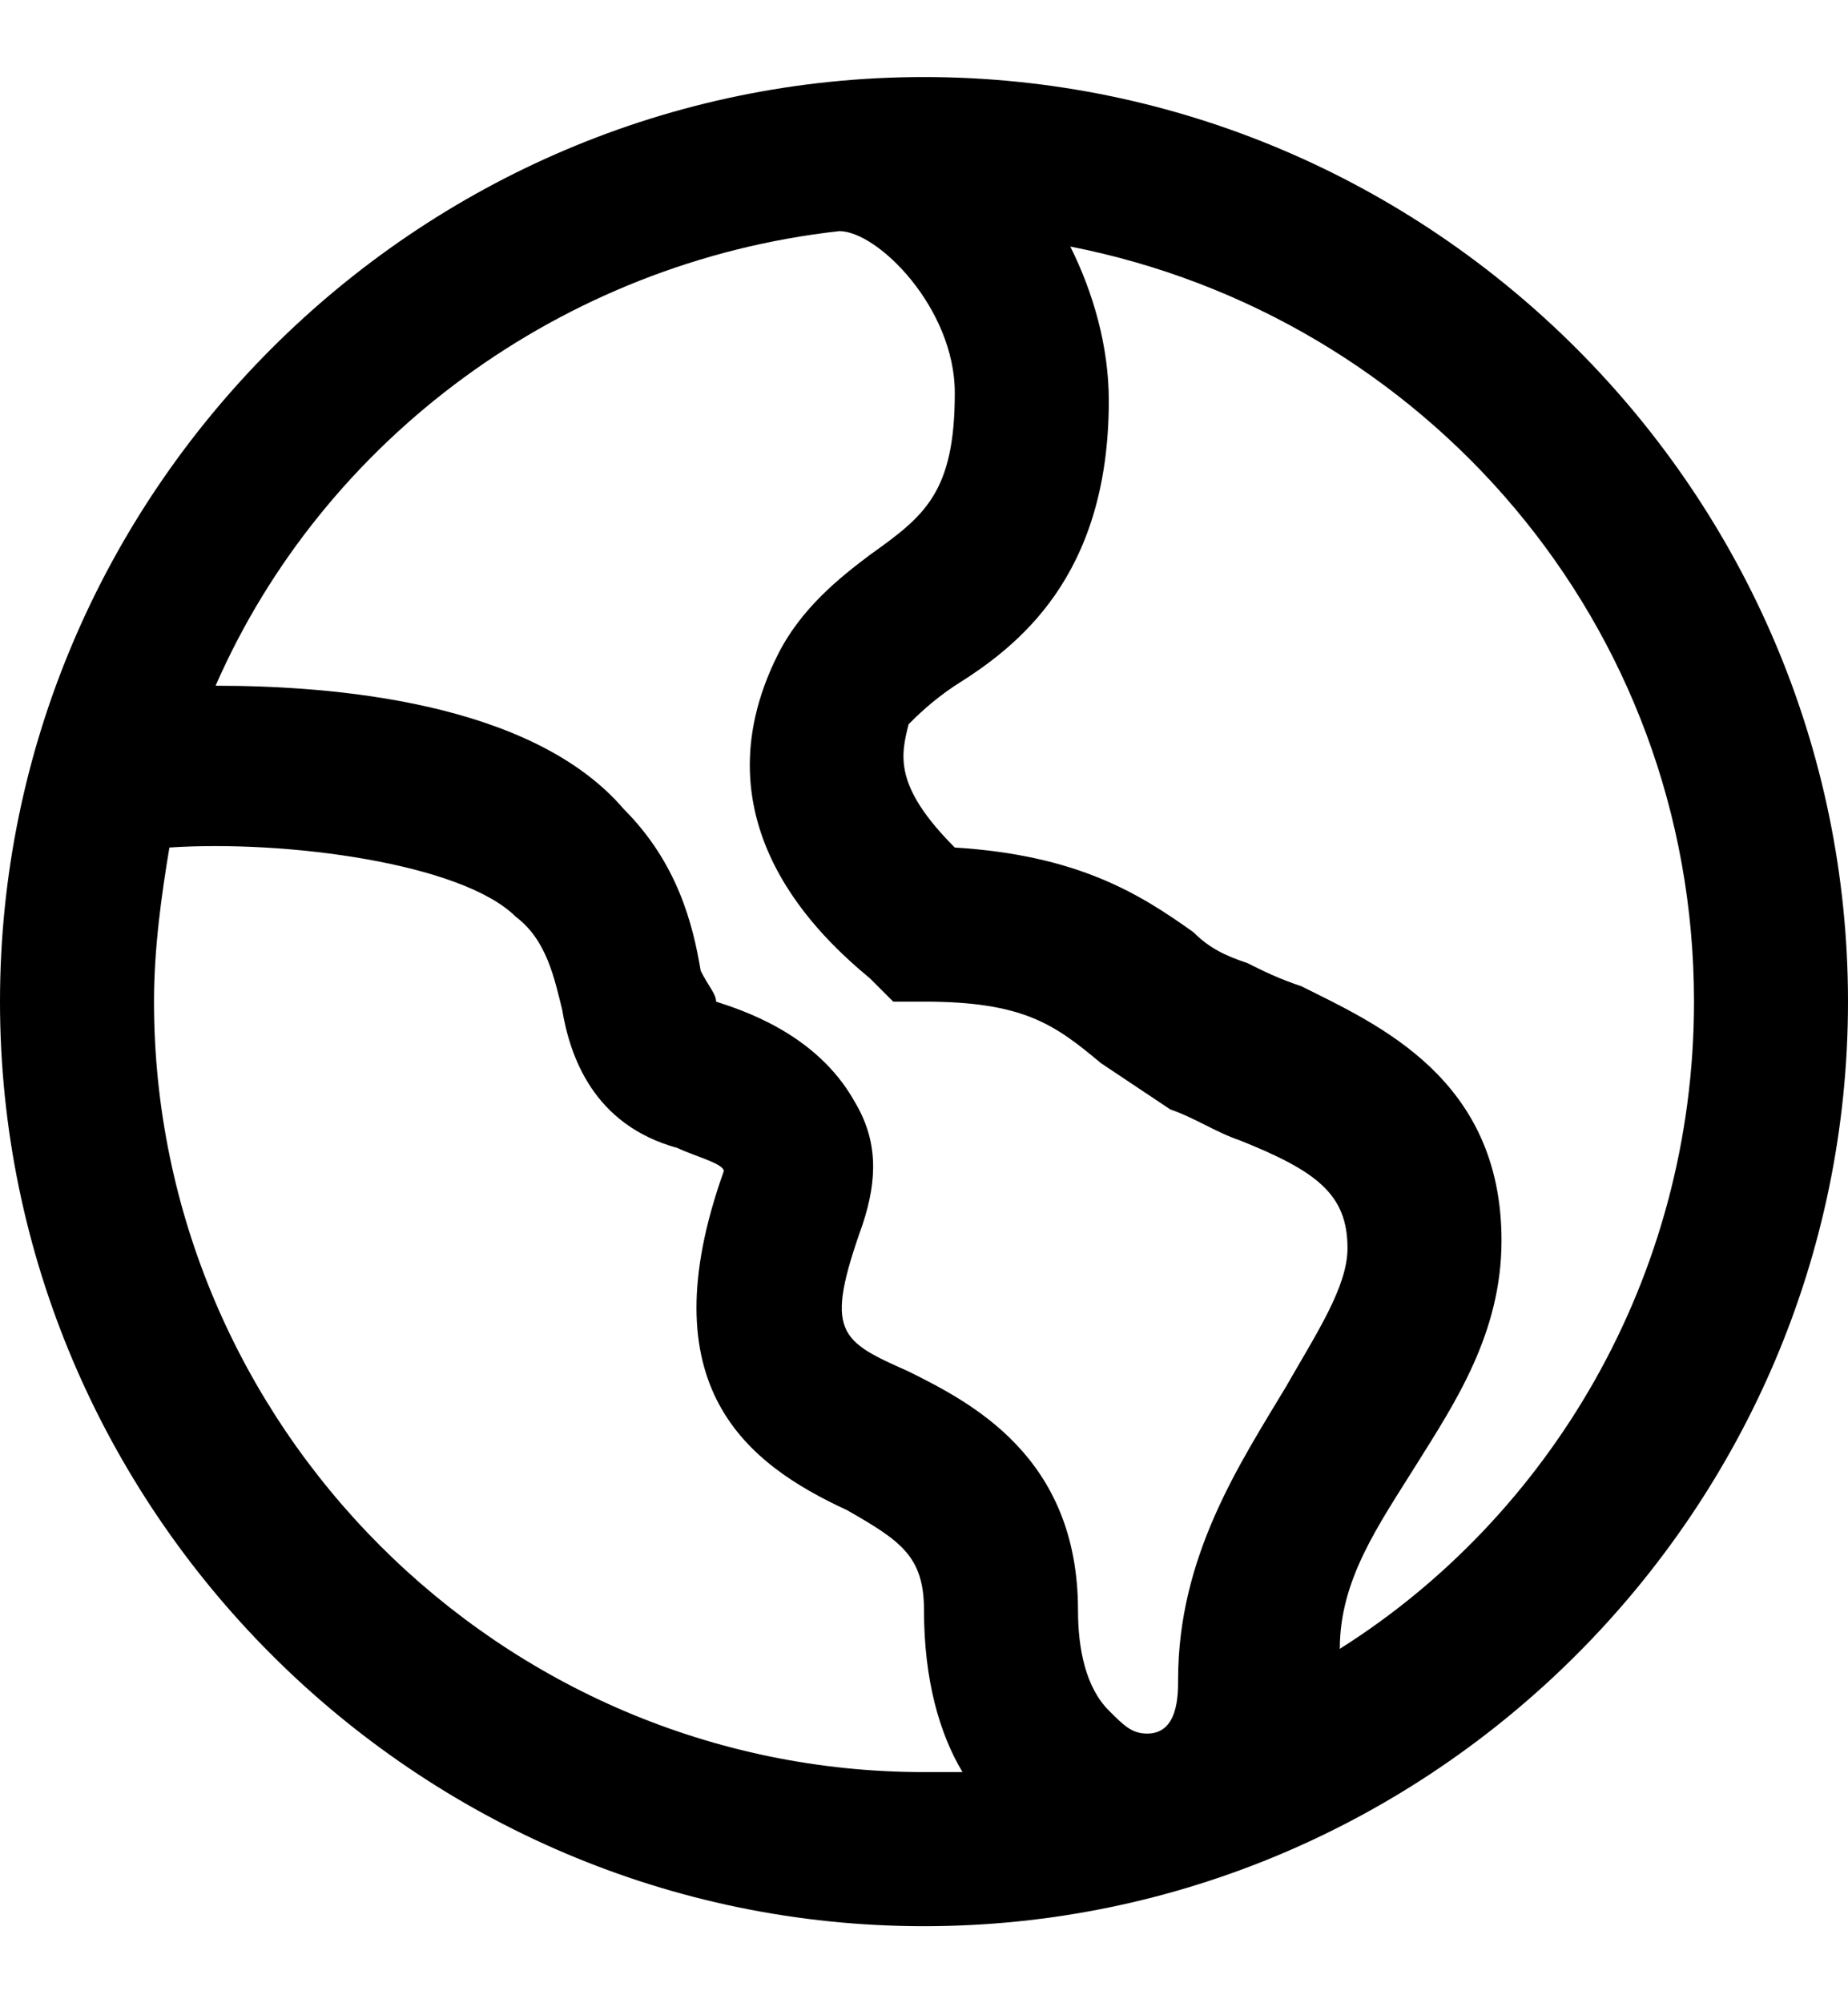 <?xml version="1.0" encoding="utf-8"?>
<!-- Generator: Adobe Illustrator 19.0.0, SVG Export Plug-In . SVG Version: 6.00 Build 0)  -->
<svg version="1.1" id="XMLID_171_" xmlns="http://www.w3.org/2000/svg" xmlns:xlink="http://www.w3.org/1999/xlink" x="0px" y="0px"
	 viewBox="-19 20 24 26" style="enable-background:new -19 20 24 26;" xml:space="preserve">
<g id="globe">
	<g>
		<path d="M-7,45c-6.6,0-12-5.4-12-12s5.4-12,12-12S5,26.4,5,33S-0.4,45-7,45z M-16.8,31c-0.1,0.6-0.2,1.3-0.2,2c0,5.5,4.5,10,10,10
			c0.2,0,0.3,0,0.5,0C-6.8,42.5-7,41.8-7,40.9c0-0.7-0.3-0.9-1-1.3c-1.3-0.6-2.6-1.6-1.6-4.4c0-0.1-0.4-0.2-0.6-0.3
			c-1.1-0.3-1.4-1.2-1.5-1.8c-0.1-0.4-0.2-0.9-0.6-1.2C-13,31.2-15.3,30.9-16.8,31z M-9.7,33c0.3,0.1,1.3,0.4,1.8,1.3
			c0.3,0.5,0.3,1,0.1,1.6c-0.5,1.4-0.3,1.5,0.6,1.9c0.8,0.4,2.2,1.1,2.2,3.1c0,0.5,0.1,1,0.4,1.3c0.2,0.2,0.3,0.3,0.5,0.3
			c0.4,0,0.4-0.5,0.4-0.7c0-1.6,0.8-2.8,1.4-3.8c0.4-0.7,0.8-1.3,0.8-1.8c0-0.7-0.4-1-1.4-1.4c-0.3-0.1-0.6-0.3-0.9-0.4
			c-0.3-0.2-0.6-0.4-0.9-0.6C-5.3,33.3-5.7,33-7,33h-0.4l-0.3-0.3c-0.6-0.5-2.3-2-1.2-4.2c0.3-0.6,0.8-1,1.2-1.3
			c0.7-0.5,1.1-0.8,1.1-2.1c0-1.1-1-2.1-1.5-2.1c-3.6,0.4-6.7,2.7-8.1,5.9c1.5,0,4.1,0.2,5.3,1.6c0.7,0.7,0.9,1.5,1,2.1
			C-9.8,32.8-9.7,32.9-9.7,33z M-6.6,31c1.6,0.1,2.4,0.6,3.1,1.1c0.2,0.2,0.4,0.3,0.7,0.4c0.2,0.1,0.4,0.2,0.7,0.3
			c1,0.5,2.6,1.2,2.6,3.3c0,1.2-0.6,2.1-1.1,2.9c-0.5,0.8-1,1.5-1,2.4C1.1,39.7,3,36.6,3,33c0-4.9-3.5-8.9-8.1-9.8
			c0.3,0.6,0.5,1.3,0.5,2c0,2.3-1.2,3.2-2,3.7c-0.3,0.2-0.5,0.4-0.6,0.5C-7.3,29.8-7.4,30.2-6.6,31z"/>
	</g>
</g>
</svg>
